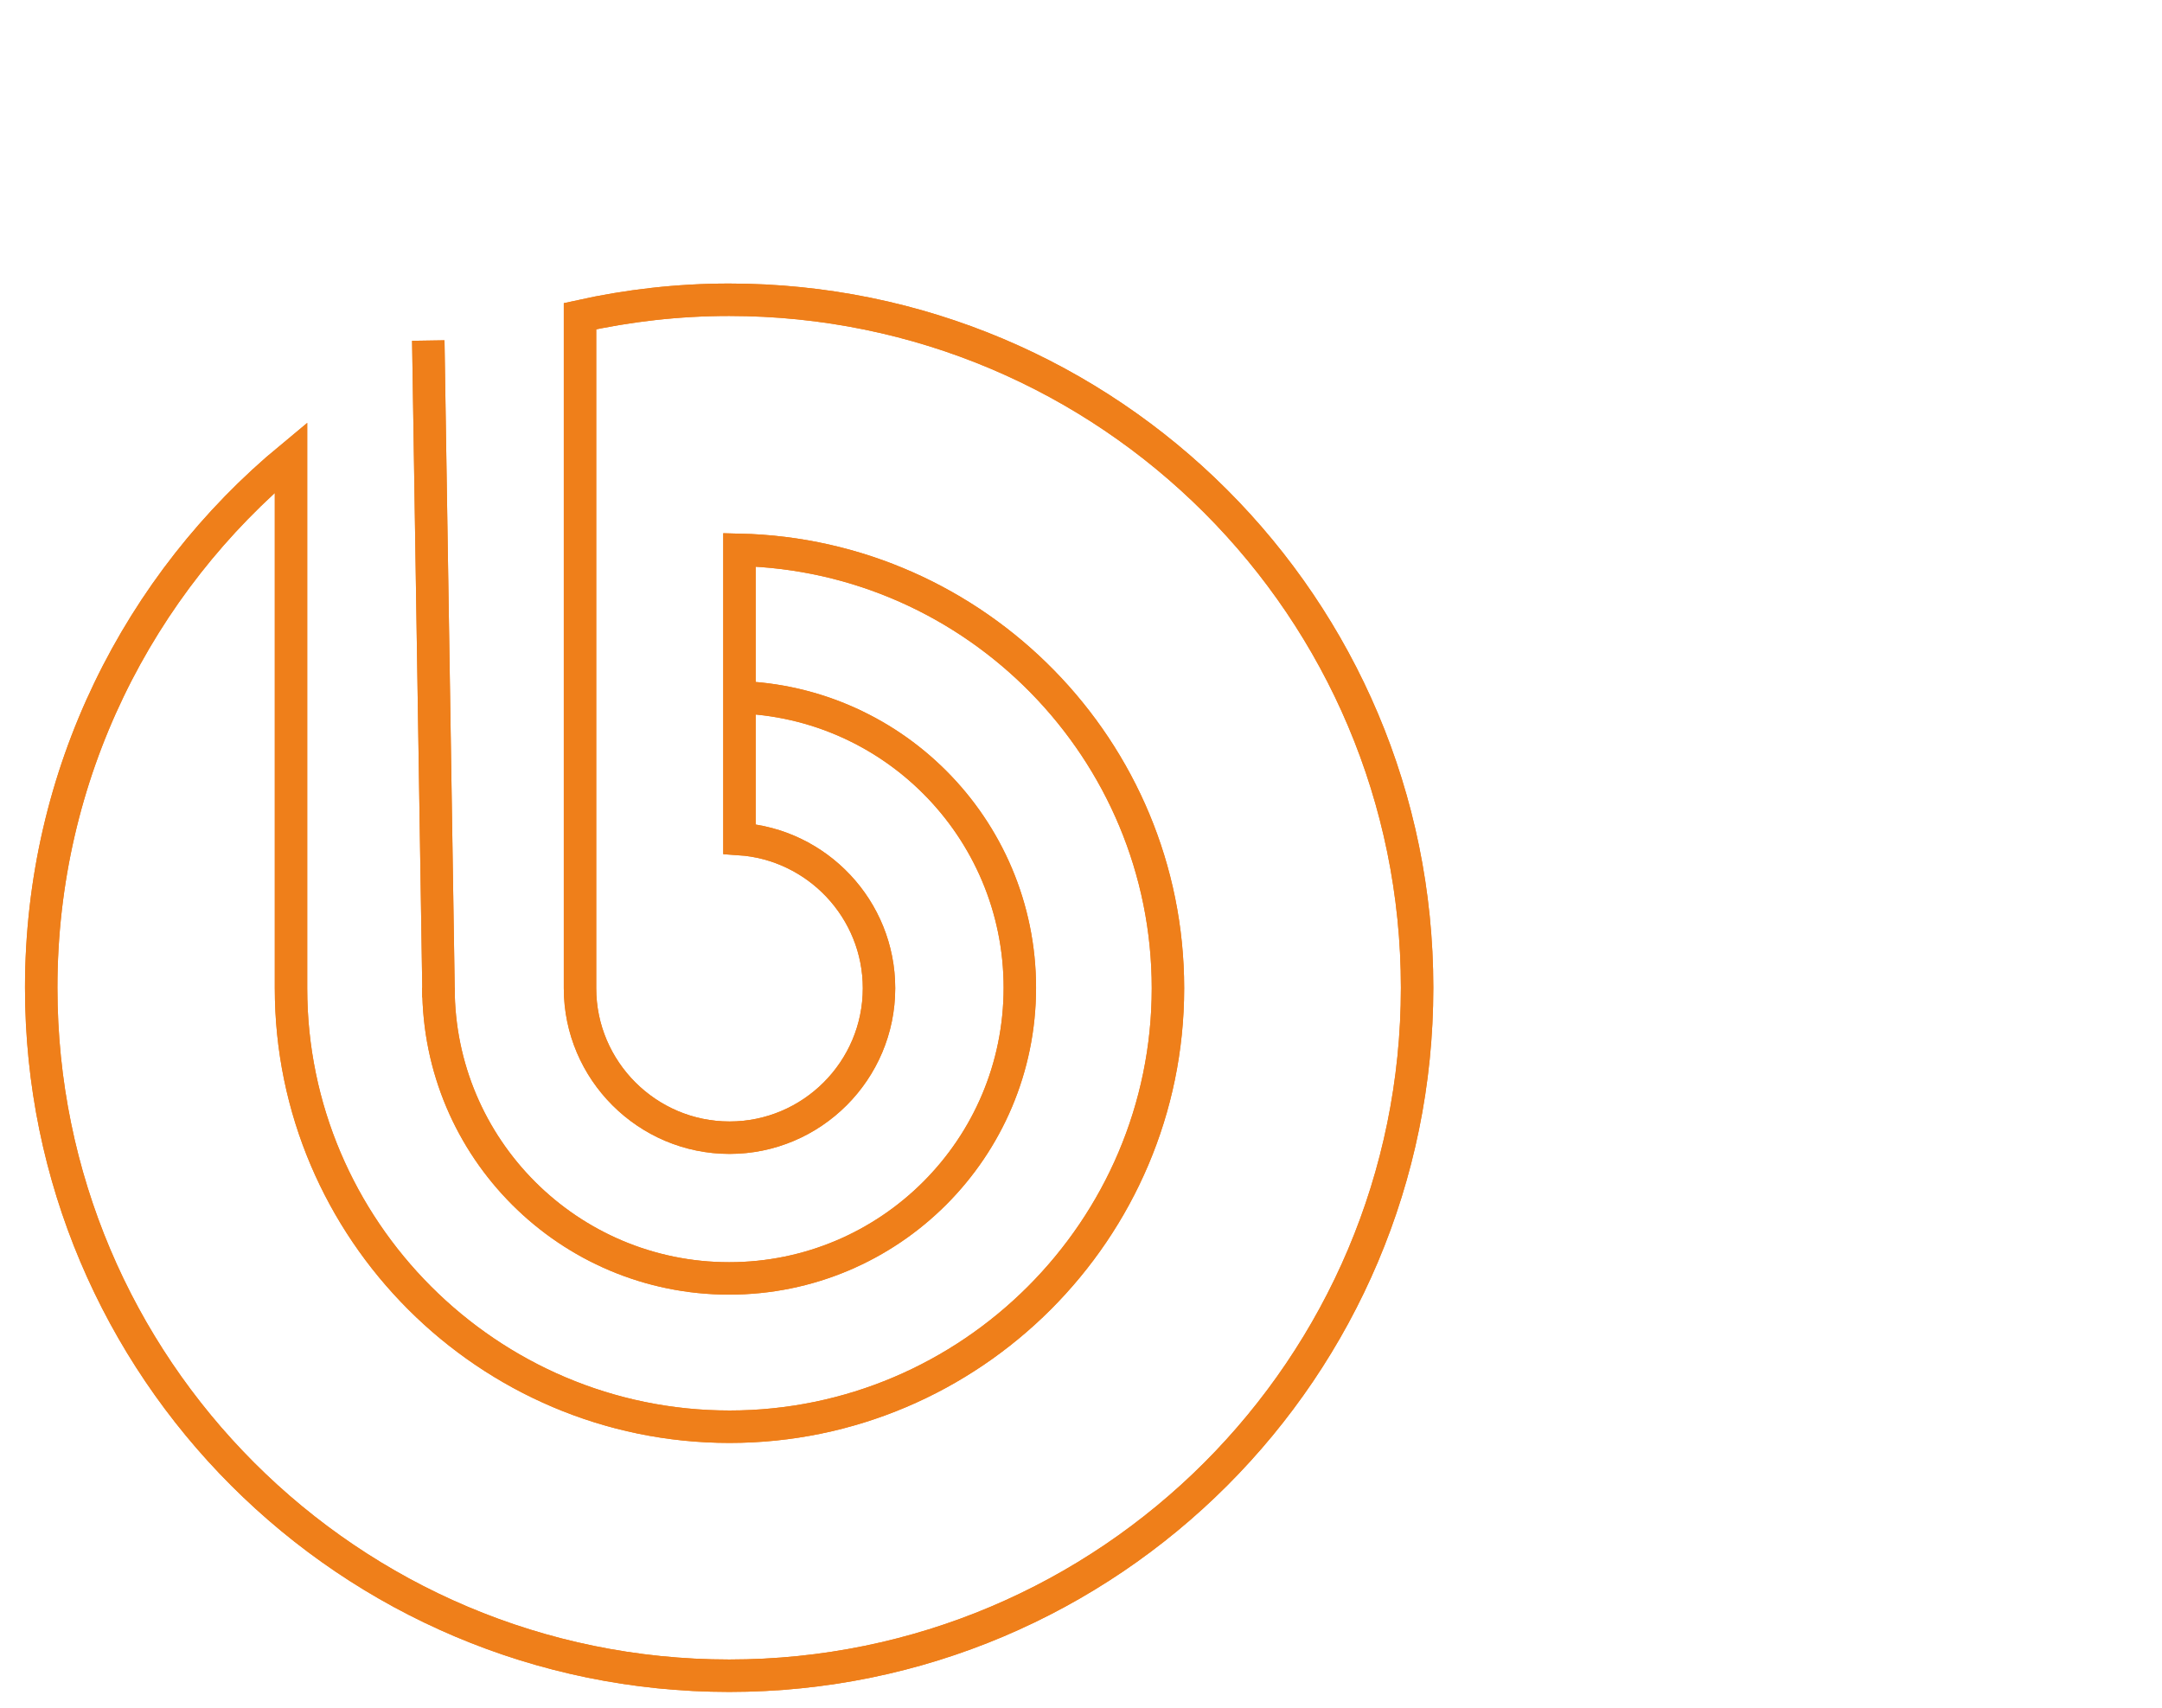 <?xml version="1.0" encoding="UTF-8"?>
<!DOCTYPE svg PUBLIC "-//W3C//DTD SVG 1.1//EN" "http://www.w3.org/Graphics/SVG/1.1/DTD/svg11.dtd">
<!-- Creator: CorelDRAW 2019 (64-Bit) -->
<svg xmlns="http://www.w3.org/2000/svg" xml:space="preserve" width="100mm" height="79mm" version="1.1" style="shape-rendering:geometricPrecision; text-rendering:geometricPrecision; image-rendering:optimizeQuality; fill-rule:evenodd; clip-rule:evenodd"
viewBox="0 0 10000 7900"
 xmlns:xlink="http://www.w3.org/1999/xlink">
 <defs>
  <style type="text/css">
   <![CDATA[
    .str1 {stroke:#EF7F1A;stroke-width:150;stroke-miterlimit:22.926}
    .str0 {stroke:#EF7F1A;stroke-width:149.97;stroke-miterlimit:22.926}
    .fil1 {fill:none}
    .fil0 {fill:none;fill-rule:nonzero}
   ]]>
  </style>
 </defs>
 <g id="Слой_x0020_1">
  <g id="_1393017472">
   <path class="fil0 str0" d="M3372.56 1386.44c-237.31,0 -467.31,26.79 -689.81,75.97l0 3108.47c0,380.74 310.88,691.28 691.62,691.28 381.09,0 691.37,-310.54 691.37,-691.28 0,-365.58 -285.99,-666.13 -645.45,-690.16l0 -553.37 0 -230.59 0 -553.71c1096.13,24.89 1981.92,926.26 1981.92,2027.83 0,1117.07 -911.02,2028.09 -2027.84,2028.09 -1117.07,0 -2028.35,-911.02 -2028.35,-2028.09l0 -2455.44c-705.32,583.52 -1155.4,1465.68 -1155.4,2453.03 0,1757.01 1424.94,3182.2 3182.29,3182.2 1757.61,0 3181.69,-1425.19 3181.69,-3182.2 0,-1757.44 -1424.08,-3182.03 -3182.04,-3182.03z"/>
   <path class="fil1 str1" d="M3372.61 3224.07c742.54,0 1344.49,601.95 1344.49,1344.48 0,742.54 -601.95,1344.49 -1344.49,1344.49 -742.53,0 -1344.48,-601.95 -1344.48,-1344.49"/>
   <line class="fil1 str1" x1="2028.83" y1="4612.33" x2="1980.98" y2= "1575.18" />
  </g>
  <g id="_1393018592">
   <path class="fil0 str0" d="M3372.56 1386.44c-237.31,0 -467.31,26.79 -689.81,75.97l0 3108.47c0,380.74 310.88,691.28 691.62,691.28 381.09,0 691.37,-310.54 691.37,-691.28 0,-365.58 -285.99,-666.13 -645.45,-690.16l0 -553.37 0 -230.59 0 -553.71c1096.13,24.89 1981.92,926.26 1981.92,2027.83 0,1117.07 -911.02,2028.09 -2027.84,2028.09 -1117.07,0 -2028.35,-911.02 -2028.35,-2028.09l0 -2455.44c-705.32,583.52 -1155.4,1465.68 -1155.4,2453.03 0,1757.01 1424.94,3182.2 3182.29,3182.2 1757.61,0 3181.69,-1425.19 3181.69,-3182.2 0,-1757.44 -1424.08,-3182.03 -3182.04,-3182.03z"/>
   <path class="fil1 str1" d="M3372.61 3224.07c742.54,0 1344.49,601.95 1344.49,1344.48 0,742.54 -601.95,1344.49 -1344.49,1344.49 -742.53,0 -1344.48,-601.95 -1344.48,-1344.49"/>
   <line class="fil1 str1" x1="2028.83" y1="4612.33" x2="1980.98" y2= "1575.18" />
  </g>
 </g>
</svg>

